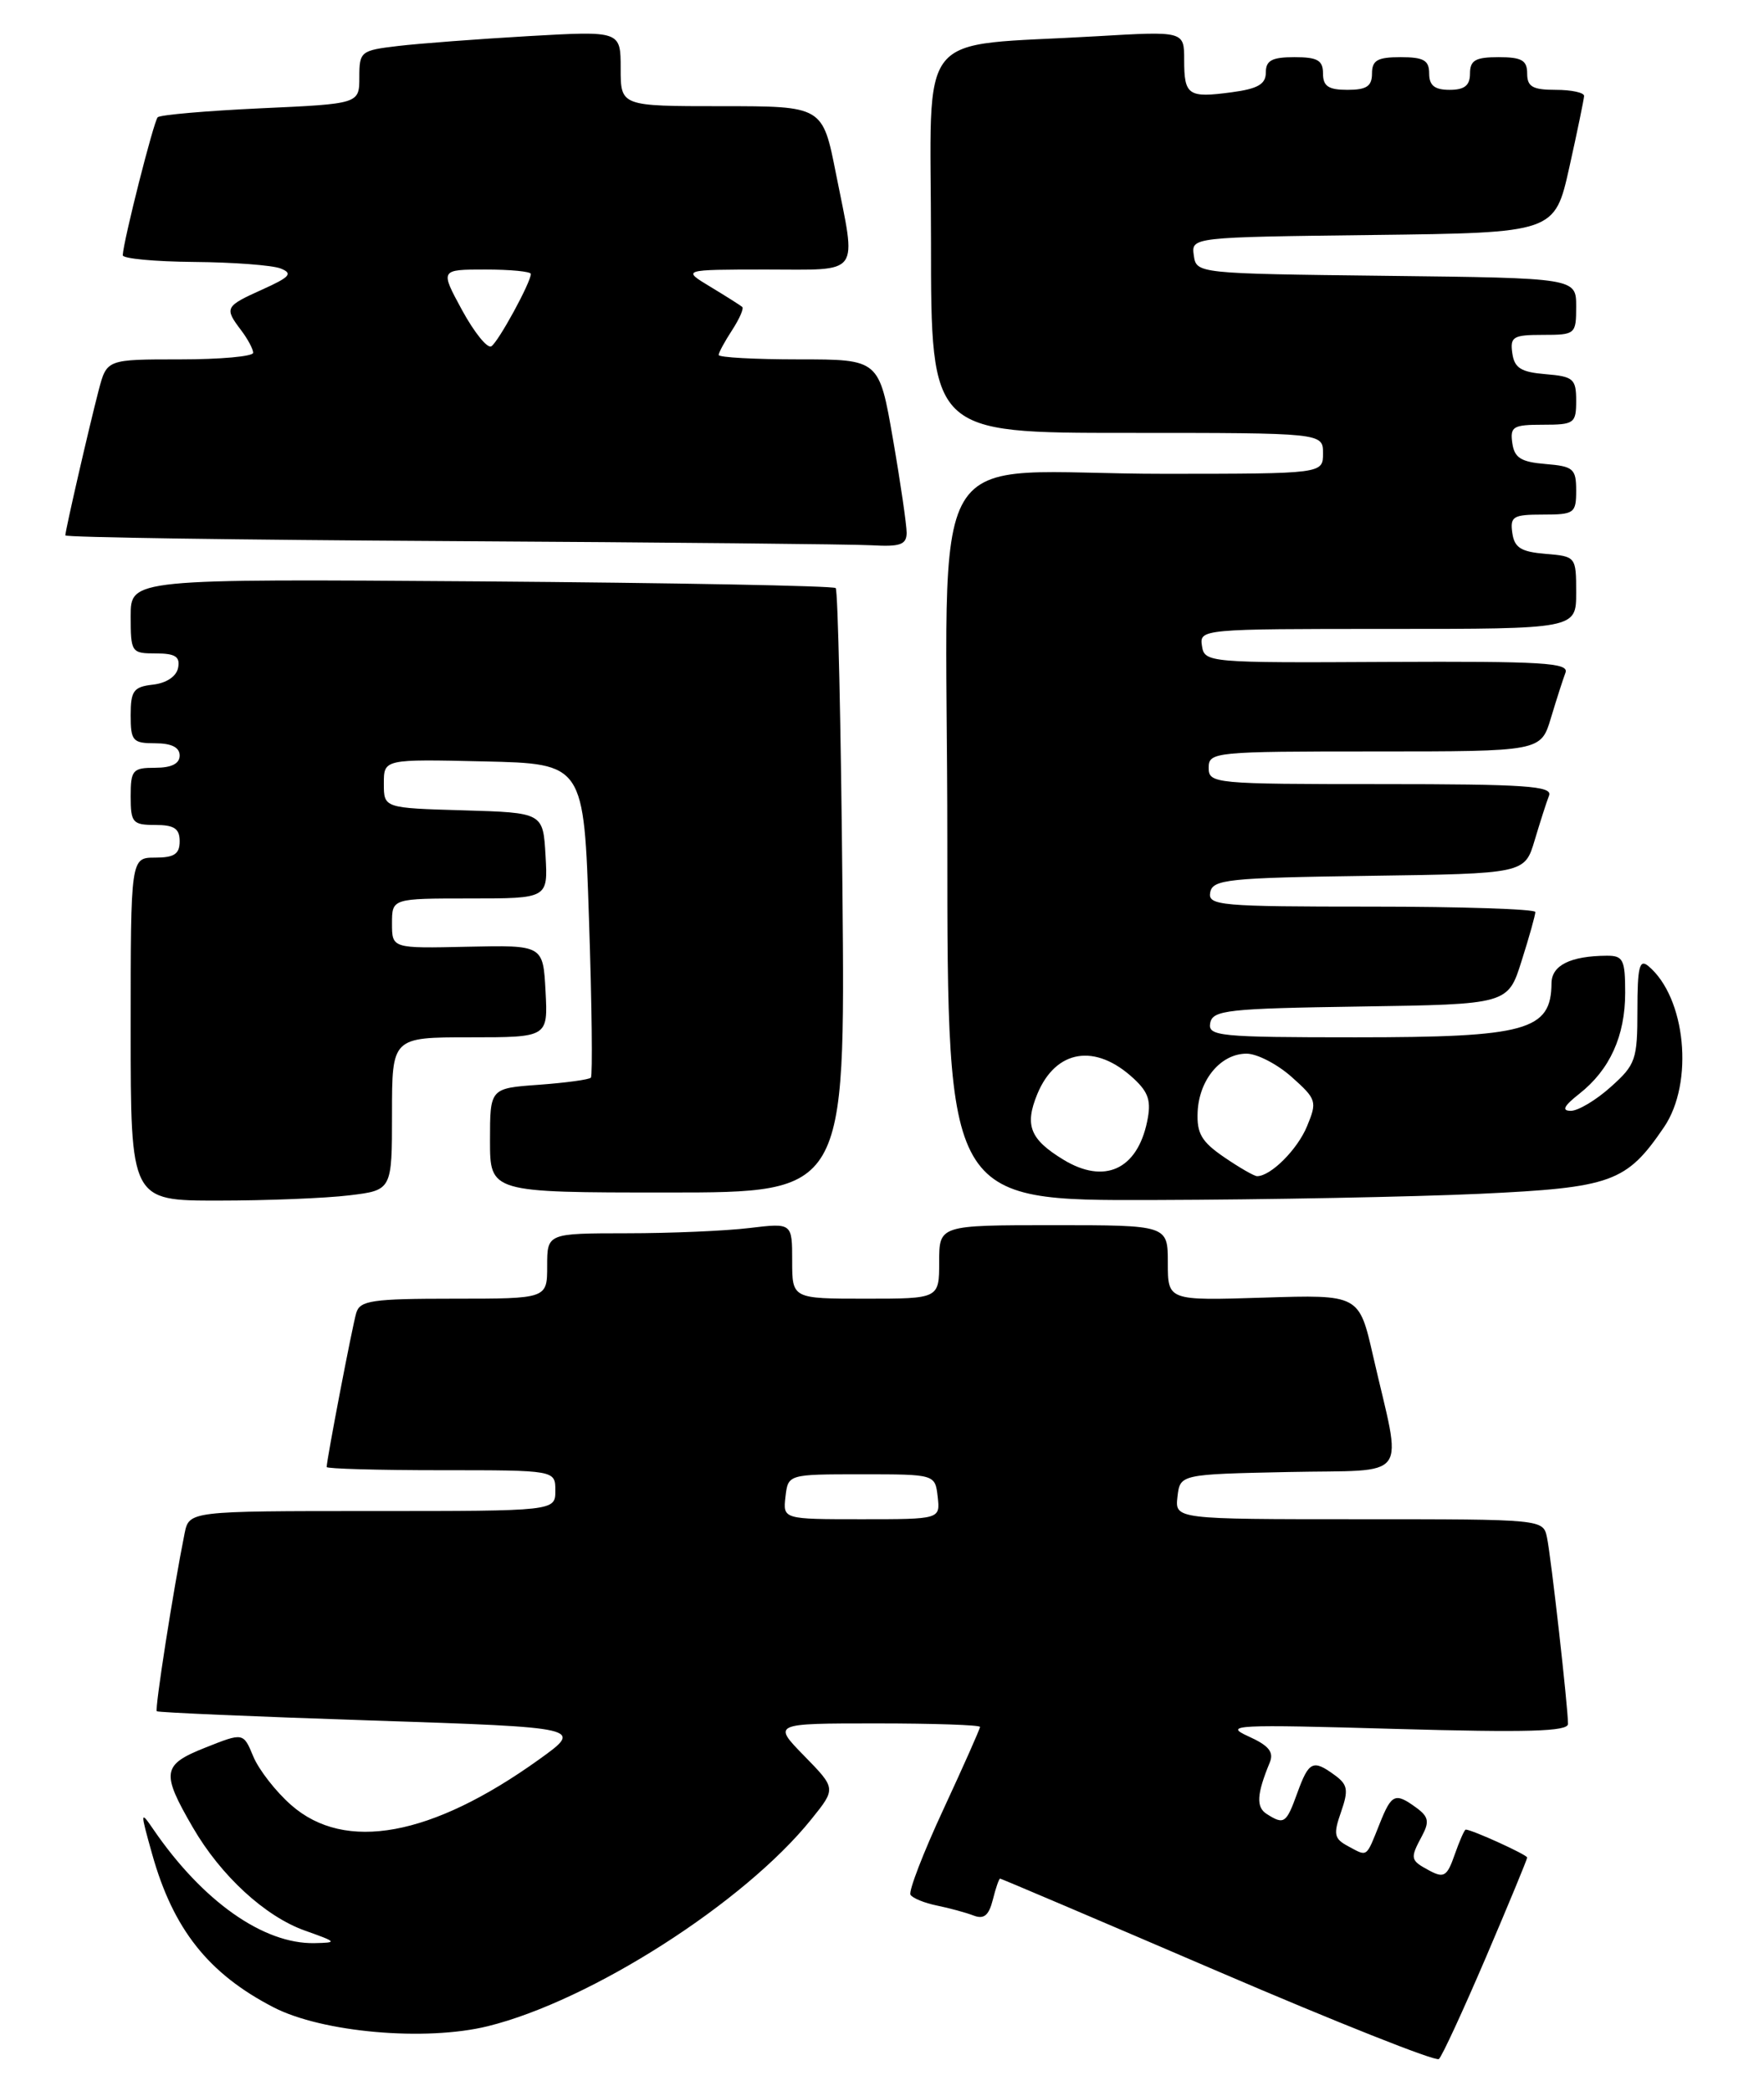 <?xml version="1.0" encoding="UTF-8" standalone="no"?>
<!DOCTYPE svg PUBLIC "-//W3C//DTD SVG 1.1//EN" "http://www.w3.org/Graphics/SVG/1.1/DTD/svg11.dtd" >
<svg xmlns="http://www.w3.org/2000/svg" xmlns:xlink="http://www.w3.org/1999/xlink" version="1.1" viewBox="0 0 216 256">
 <g >
 <path fill="currentColor"
d=" M 181.94 239.66 C 184.72 233.15 187.00 227.64 187.00 227.42 C 187.00 227.08 180.23 224.00 179.48 224.00 C 179.32 224.00 178.72 225.37 178.13 227.05 C 177.20 229.73 176.81 229.97 175.03 229.02 C 172.67 227.75 172.63 227.56 174.13 224.76 C 175.05 223.04 174.92 222.41 173.44 221.33 C 170.84 219.43 170.40 219.62 168.95 223.25 C 167.26 227.48 167.48 227.33 165.14 226.07 C 163.35 225.12 163.24 224.61 164.21 221.84 C 165.14 219.16 165.03 218.50 163.46 217.35 C 160.78 215.38 160.27 215.62 158.86 219.50 C 157.50 223.26 157.24 223.44 155.11 222.09 C 153.79 221.25 153.88 219.67 155.48 215.79 C 156.01 214.50 155.37 213.71 152.84 212.57 C 149.78 211.18 151.27 211.11 170.75 211.67 C 187.10 212.13 192.00 211.99 192.00 211.06 C 192.00 209.01 189.93 190.65 189.43 188.25 C 188.96 186.00 188.96 186.00 166.41 186.00 C 143.87 186.00 143.87 186.00 144.18 183.25 C 144.50 180.50 144.50 180.50 157.79 180.22 C 172.93 179.90 171.70 181.59 168.13 166.00 C 166.42 158.50 166.42 158.50 154.71 158.87 C 143.00 159.24 143.00 159.24 143.00 154.62 C 143.00 150.00 143.00 150.00 129.00 150.00 C 115.00 150.00 115.00 150.00 115.00 154.50 C 115.00 159.00 115.00 159.00 106.00 159.00 C 97.00 159.00 97.00 159.00 97.00 154.36 C 97.00 149.72 97.00 149.72 91.75 150.35 C 88.86 150.70 82.11 150.99 76.75 150.99 C 67.00 151.00 67.00 151.00 67.00 155.00 C 67.00 159.00 67.00 159.00 55.57 159.00 C 45.54 159.00 44.07 159.22 43.62 160.75 C 43.14 162.37 40.00 178.73 40.00 179.61 C 40.00 179.82 46.30 180.00 54.00 180.00 C 68.00 180.00 68.00 180.00 68.00 182.50 C 68.00 185.00 68.00 185.00 45.58 185.00 C 23.16 185.00 23.16 185.00 22.60 187.75 C 21.22 194.63 18.93 209.26 19.20 209.51 C 19.36 209.66 31.19 210.17 45.48 210.64 C 71.45 211.50 71.45 211.50 66.01 215.41 C 52.85 224.85 42.26 226.80 35.66 221.00 C 33.78 219.36 31.70 216.68 31.02 215.06 C 29.80 212.11 29.80 212.11 25.15 213.96 C 19.85 216.06 19.70 216.99 23.61 223.73 C 27.04 229.65 32.47 234.64 37.35 236.37 C 41.29 237.77 41.35 237.84 38.50 237.90 C 32.25 238.02 24.80 232.76 18.79 223.99 C 17.17 221.62 17.16 221.77 18.63 227.00 C 21.21 236.20 25.53 241.65 33.50 245.76 C 39.46 248.84 52.11 249.95 59.73 248.07 C 72.34 244.96 91.15 232.94 99.35 222.73 C 102.38 218.97 102.38 218.97 98.48 214.98 C 94.59 211.00 94.59 211.00 107.30 211.00 C 114.28 211.00 120.00 211.19 120.00 211.43 C 120.00 211.67 117.98 216.21 115.51 221.54 C 113.04 226.86 111.23 231.56 111.49 231.98 C 111.75 232.40 113.21 232.99 114.73 233.30 C 116.25 233.61 118.27 234.16 119.21 234.52 C 120.48 235.01 121.08 234.52 121.57 232.59 C 121.92 231.17 122.33 230.00 122.46 230.00 C 122.59 230.00 134.58 235.10 149.10 241.34 C 163.62 247.58 175.81 252.42 176.19 252.09 C 176.57 251.77 179.15 246.17 181.94 239.66 Z  M 42.75 146.35 C 48.00 145.72 48.00 145.72 48.00 136.36 C 48.00 127.00 48.00 127.00 57.55 127.00 C 67.10 127.00 67.10 127.00 66.80 121.35 C 66.50 115.71 66.50 115.71 57.25 115.91 C 48.00 116.12 48.00 116.12 48.00 113.06 C 48.00 110.00 48.00 110.00 57.55 110.00 C 67.10 110.00 67.10 110.00 66.80 104.75 C 66.50 99.50 66.50 99.50 56.75 99.21 C 47.00 98.93 47.00 98.93 47.00 95.93 C 47.00 92.94 47.00 92.94 59.25 93.22 C 71.50 93.50 71.50 93.50 72.12 112.50 C 72.47 122.95 72.57 131.70 72.35 131.94 C 72.14 132.18 69.27 132.57 65.98 132.81 C 60.00 133.24 60.00 133.24 60.00 139.62 C 60.00 146.00 60.00 146.00 81.75 146.00 C 103.50 146.00 103.50 146.00 103.16 109.25 C 102.98 89.04 102.60 72.28 102.33 72.00 C 102.06 71.72 82.52 71.36 58.92 71.18 C 16.00 70.87 16.00 70.87 16.00 75.43 C 16.00 79.87 16.09 80.00 19.07 80.00 C 21.46 80.00 22.07 80.39 21.81 81.75 C 21.61 82.81 20.39 83.63 18.74 83.82 C 16.35 84.09 16.00 84.57 16.00 87.57 C 16.00 90.71 16.25 91.00 19.00 91.00 C 21.00 91.00 22.00 91.50 22.00 92.50 C 22.00 93.50 21.00 94.00 19.00 94.00 C 16.24 94.00 16.00 94.28 16.00 97.50 C 16.00 100.72 16.24 101.00 19.00 101.00 C 21.33 101.00 22.00 101.44 22.00 103.00 C 22.00 104.56 21.33 105.00 19.00 105.00 C 16.00 105.00 16.00 105.00 16.00 126.00 C 16.00 147.00 16.00 147.00 26.75 146.99 C 32.66 146.99 39.86 146.70 42.75 146.35 Z  M 181.19 146.16 C 197.38 145.40 199.15 144.76 203.75 138.01 C 207.46 132.56 206.43 122.09 201.82 118.26 C 200.75 117.38 200.50 118.41 200.50 123.67 C 200.50 129.74 200.29 130.35 197.23 133.08 C 195.44 134.69 193.24 136.00 192.35 136.00 C 191.19 136.00 191.48 135.41 193.39 133.91 C 197.12 130.97 199.00 126.84 199.00 121.55 C 199.00 117.49 198.76 117.00 196.75 117.01 C 192.31 117.04 190.00 118.18 189.98 120.37 C 189.94 126.17 186.95 127.00 165.99 127.00 C 149.26 127.00 147.88 126.86 148.19 125.25 C 148.49 123.67 150.31 123.47 166.59 123.23 C 184.65 122.96 184.65 122.96 186.32 117.64 C 187.25 114.72 188.00 112.03 188.00 111.66 C 188.00 111.30 178.97 111.00 167.93 111.00 C 149.35 111.00 147.88 110.87 148.19 109.25 C 148.49 107.67 150.36 107.47 167.61 107.23 C 186.70 106.96 186.70 106.96 187.92 102.87 C 188.59 100.63 189.38 98.16 189.68 97.40 C 190.13 96.23 186.76 96.00 169.11 96.00 C 148.67 96.00 148.00 95.94 148.00 94.00 C 148.00 92.07 148.67 92.00 168.34 92.00 C 188.68 92.00 188.68 92.00 189.91 87.90 C 190.59 85.64 191.39 83.15 191.69 82.36 C 192.16 81.14 188.90 80.95 169.87 81.04 C 147.94 81.16 147.49 81.12 147.18 79.08 C 146.86 77.02 147.13 77.00 169.93 77.00 C 193.00 77.00 193.00 77.00 193.00 72.56 C 193.00 68.15 192.97 68.12 189.25 67.81 C 186.24 67.56 185.44 67.06 185.18 65.25 C 184.89 63.23 185.28 63.00 188.93 63.00 C 192.77 63.00 193.00 62.83 193.00 60.06 C 193.00 57.39 192.66 57.09 189.25 56.81 C 186.24 56.56 185.44 56.06 185.18 54.25 C 184.89 52.23 185.28 52.00 188.93 52.00 C 192.77 52.00 193.00 51.83 193.00 49.06 C 193.00 46.39 192.66 46.09 189.25 45.81 C 186.24 45.56 185.44 45.06 185.18 43.25 C 184.89 41.23 185.28 41.00 188.93 41.00 C 192.91 41.00 193.00 40.92 193.00 37.52 C 193.00 34.04 193.00 34.04 169.75 33.77 C 146.55 33.50 146.50 33.49 146.18 31.27 C 145.87 29.04 145.87 29.04 168.12 28.77 C 190.37 28.50 190.37 28.50 192.16 20.50 C 193.14 16.10 193.95 12.16 193.97 11.75 C 193.99 11.34 192.43 11.00 190.50 11.00 C 187.67 11.00 187.00 10.62 187.00 9.00 C 187.00 7.38 186.33 7.00 183.50 7.00 C 180.67 7.00 180.00 7.38 180.00 9.00 C 180.00 10.47 179.33 11.00 177.50 11.00 C 175.67 11.00 175.00 10.47 175.00 9.00 C 175.00 7.38 174.33 7.00 171.50 7.00 C 168.67 7.00 168.00 7.38 168.00 9.00 C 168.00 10.56 167.33 11.00 165.00 11.00 C 162.67 11.00 162.00 10.56 162.00 9.00 C 162.00 7.38 161.33 7.00 158.50 7.00 C 155.75 7.00 155.00 7.40 155.00 8.87 C 155.00 10.31 154.03 10.87 150.80 11.30 C 145.49 12.01 145.00 11.68 145.00 7.34 C 145.00 3.81 145.00 3.81 134.25 4.44 C 111.72 5.77 114.00 2.94 114.00 29.59 C 114.00 53.00 114.00 53.00 138.00 53.00 C 162.00 53.00 162.00 53.00 162.00 55.50 C 162.00 58.00 162.00 58.00 142.75 58.01 C 112.44 58.03 116.00 52.03 116.00 103.13 C 116.00 147.00 116.00 147.00 141.25 146.92 C 155.14 146.88 173.11 146.53 181.19 146.16 Z  M 111.02 65.25 C 111.02 64.29 110.27 59.11 109.34 53.75 C 107.65 44.00 107.65 44.00 97.83 44.00 C 92.42 44.00 88.00 43.76 88.00 43.46 C 88.00 43.17 88.74 41.81 89.64 40.43 C 90.53 39.06 91.10 37.78 90.89 37.58 C 90.67 37.39 88.92 36.28 87.00 35.12 C 83.50 33.01 83.50 33.01 93.75 33.00 C 105.60 33.00 104.89 33.97 102.36 21.25 C 100.73 13.00 100.73 13.00 88.36 13.00 C 76.00 13.00 76.00 13.00 76.00 8.39 C 76.00 3.78 76.00 3.78 64.75 4.42 C 58.56 4.78 51.36 5.32 48.75 5.63 C 44.17 6.17 44.00 6.30 44.00 9.45 C 44.00 12.71 44.00 12.71 31.92 13.26 C 25.28 13.57 19.60 14.06 19.31 14.36 C 18.82 14.85 15.11 29.48 15.03 31.25 C 15.02 31.66 18.94 32.03 23.75 32.07 C 28.56 32.11 33.34 32.47 34.36 32.87 C 35.90 33.48 35.53 33.91 32.11 35.45 C 27.54 37.51 27.45 37.69 29.53 40.44 C 30.34 41.51 31.00 42.75 31.00 43.19 C 31.00 43.64 26.97 44.00 22.04 44.00 C 13.08 44.00 13.08 44.00 12.09 47.75 C 10.94 52.15 8.00 64.93 8.00 65.55 C 8.00 65.79 29.26 66.10 55.25 66.25 C 81.24 66.40 104.41 66.63 106.75 66.76 C 110.22 66.96 111.00 66.68 111.02 65.25 Z  M 96.18 183.25 C 96.50 180.50 96.50 180.50 105.50 180.50 C 114.50 180.50 114.50 180.50 114.82 183.25 C 115.13 186.00 115.13 186.00 105.50 186.00 C 95.87 186.00 95.87 186.00 96.18 183.25 Z  M 130.21 141.98 C 126.12 139.49 125.44 137.78 127.02 133.94 C 129.29 128.47 134.15 127.70 138.83 132.06 C 140.66 133.76 140.99 134.82 140.46 137.34 C 139.23 143.21 135.22 145.03 130.21 141.98 Z  M 149.90 141.68 C 147.12 139.78 146.53 138.77 146.65 136.11 C 146.84 132.16 149.50 129.00 152.64 129.00 C 153.92 129.00 156.41 130.29 158.17 131.86 C 161.22 134.58 161.30 134.86 160.04 137.90 C 158.86 140.75 155.60 144.00 153.93 144.00 C 153.58 144.00 151.77 142.96 149.90 141.68 Z  M 56.58 37.97 C 53.88 33.00 53.88 33.00 59.44 33.00 C 62.50 33.00 65.00 33.24 65.00 33.54 C 65.00 34.58 61.02 41.87 60.16 42.40 C 59.68 42.70 58.07 40.70 56.58 37.97 Z "/>
</g>
</svg>
